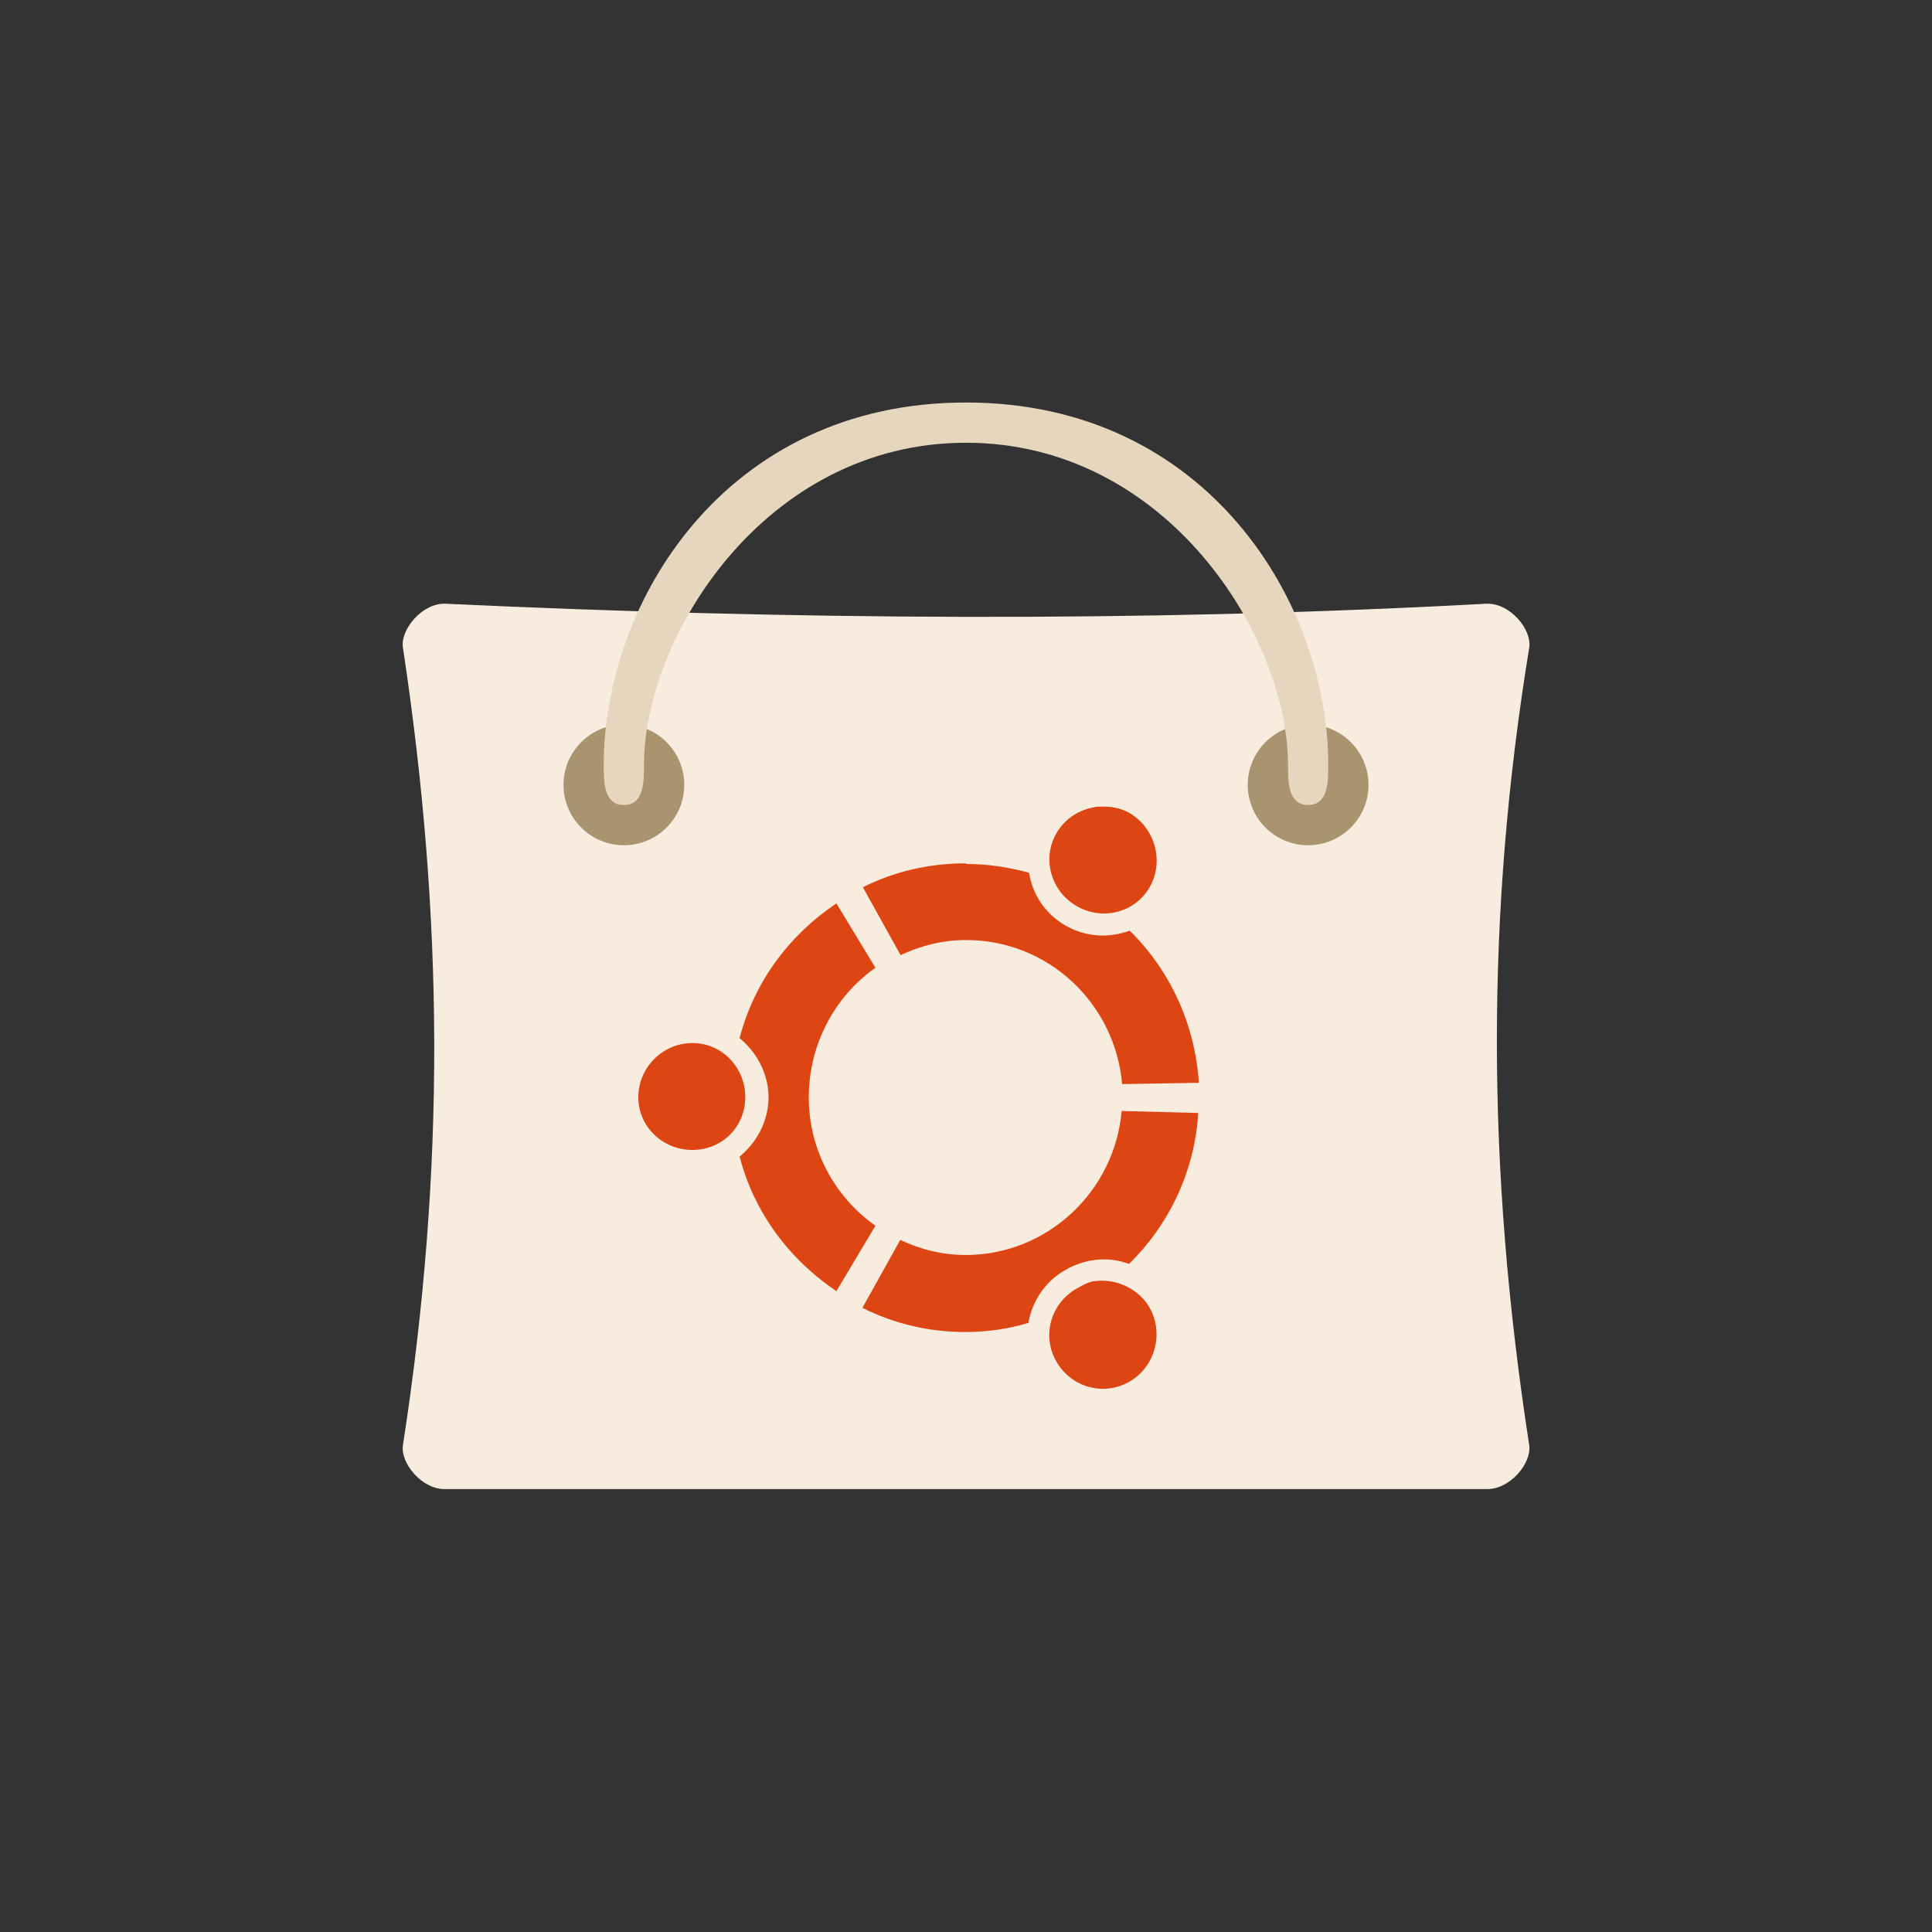<!-- color: #f7b754 -->
<svg xmlns="http://www.w3.org/2000/svg" xmlns:xlink="http://www.w3.org/1999/xlink" width="48px" height="48px" viewBox="0 0 48 48" version="1.1">
<rect x="0" y="0" width="48" height="48" fill="#333333" stroke="none"/>
<g id="surface1">
<path style=" stroke:none;fill-rule:nonzero;fill:rgb(97.255%,92.549%,87.059%);fill-opacity:1;" d="M 11.078 15 C 10.492 14.969 9.934 15.648 10.012 16.098 C 11.02 22.777 11.074 29.016 10.012 35.898 C 9.938 36.352 10.492 37.02 11.078 36.996 C 19.695 36.996 28.305 36.996 36.914 36.996 C 37.512 37.02 38.062 36.352 37.992 35.898 C 36.93 29.02 36.914 22.699 37.992 16.098 C 38.07 15.645 37.512 14.965 36.914 15 C 28.176 15.473 19.594 15.395 11.078 15 M 11.078 15 "/>
<path style=" stroke:none;fill-rule:nonzero;fill:rgb(66.275%,58.039%,43.529%);fill-opacity:1;" d="M 17 19.5 C 17 20.328 16.328 21 15.5 21 C 14.672 21 14 20.328 14 19.5 C 14 18.672 14.672 18 15.5 18 C 16.328 18 17 18.672 17 19.5 M 17 19.5 "/>
<path style=" stroke:none;fill-rule:nonzero;fill:rgb(66.275%,58.039%,43.529%);fill-opacity:1;" d="M 34 19.5 C 34 20.328 33.328 21 32.5 21 C 31.672 21 31 20.328 31 19.5 C 31 18.672 31.672 18 32.5 18 C 33.328 18 34 18.672 34 19.5 M 34 19.5 "/>
<path style=" stroke:none;fill-rule:nonzero;fill:rgb(90.196%,83.922%,74.51%);fill-opacity:1;" d="M 15.5 20 C 15 20 15 19.422 15 19 C 15 14.988 18 10 24 10 C 29.996 10 33 14.988 33 19 C 33 19.422 33 20 32.5 20 C 32 20 32 19.422 32 19 C 32 15.832 29 11 24 11 C 19 11 16 15.832 16 19 C 16 19.422 16 20 15.504 20 M 15.504 20 "/>
<path style=" stroke:none;fill-rule:nonzero;fill:rgb(86.667%,27.451%,7.059%);fill-opacity:1;" d="M 27.312 20.039 C 26.883 20.074 26.48 20.301 26.25 20.695 C 25.879 21.336 26.109 22.141 26.75 22.512 C 27.387 22.879 28.195 22.68 28.562 22.043 C 28.93 21.406 28.699 20.57 28.062 20.199 C 27.82 20.062 27.57 20.027 27.312 20.043 M 24 21.449 C 23.074 21.449 22.211 21.656 21.438 22.043 L 22.375 23.73 C 22.875 23.496 23.414 23.355 24.004 23.355 C 26.039 23.355 27.703 24.922 27.879 26.934 L 29.785 26.902 C 29.691 25.43 29.055 24.09 28.066 23.121 C 27.559 23.312 26.98 23.285 26.473 22.996 C 25.965 22.703 25.652 22.219 25.566 21.684 C 25.074 21.547 24.539 21.465 24.004 21.465 M 20.781 22.445 C 19.613 23.227 18.738 24.391 18.375 25.793 C 18.797 26.137 19.094 26.676 19.094 27.262 C 19.094 27.852 18.797 28.391 18.375 28.734 C 18.738 30.133 19.613 31.293 20.781 32.078 L 21.75 30.453 C 20.75 29.746 20.094 28.582 20.094 27.262 C 20.094 25.945 20.746 24.75 21.75 24.043 M 17.203 25.914 C 16.465 25.914 15.859 26.523 15.859 27.258 C 15.859 27.996 16.465 28.57 17.203 28.57 C 17.941 28.57 18.516 27.996 18.516 27.258 C 18.516 26.523 17.941 25.914 17.203 25.914 M 27.867 27.602 C 27.695 29.594 26.027 31.18 23.992 31.18 C 23.402 31.18 22.863 31.039 22.367 30.805 L 21.426 32.492 C 22.203 32.883 23.066 33.094 23.988 33.094 C 24.527 33.094 25.059 33.016 25.551 32.867 C 25.641 32.34 25.953 31.848 26.457 31.559 C 26.965 31.262 27.547 31.211 28.051 31.402 C 29.039 30.43 29.68 29.121 29.77 27.652 M 27.211 31.824 C 27.039 31.848 26.906 31.926 26.746 32.016 C 26.105 32.383 25.875 33.188 26.246 33.828 C 26.613 34.469 27.418 34.695 28.059 34.328 C 28.695 33.965 28.926 33.129 28.559 32.484 C 28.281 32.008 27.73 31.766 27.215 31.828 M 27.211 31.828 "/>
</g>
</svg>
